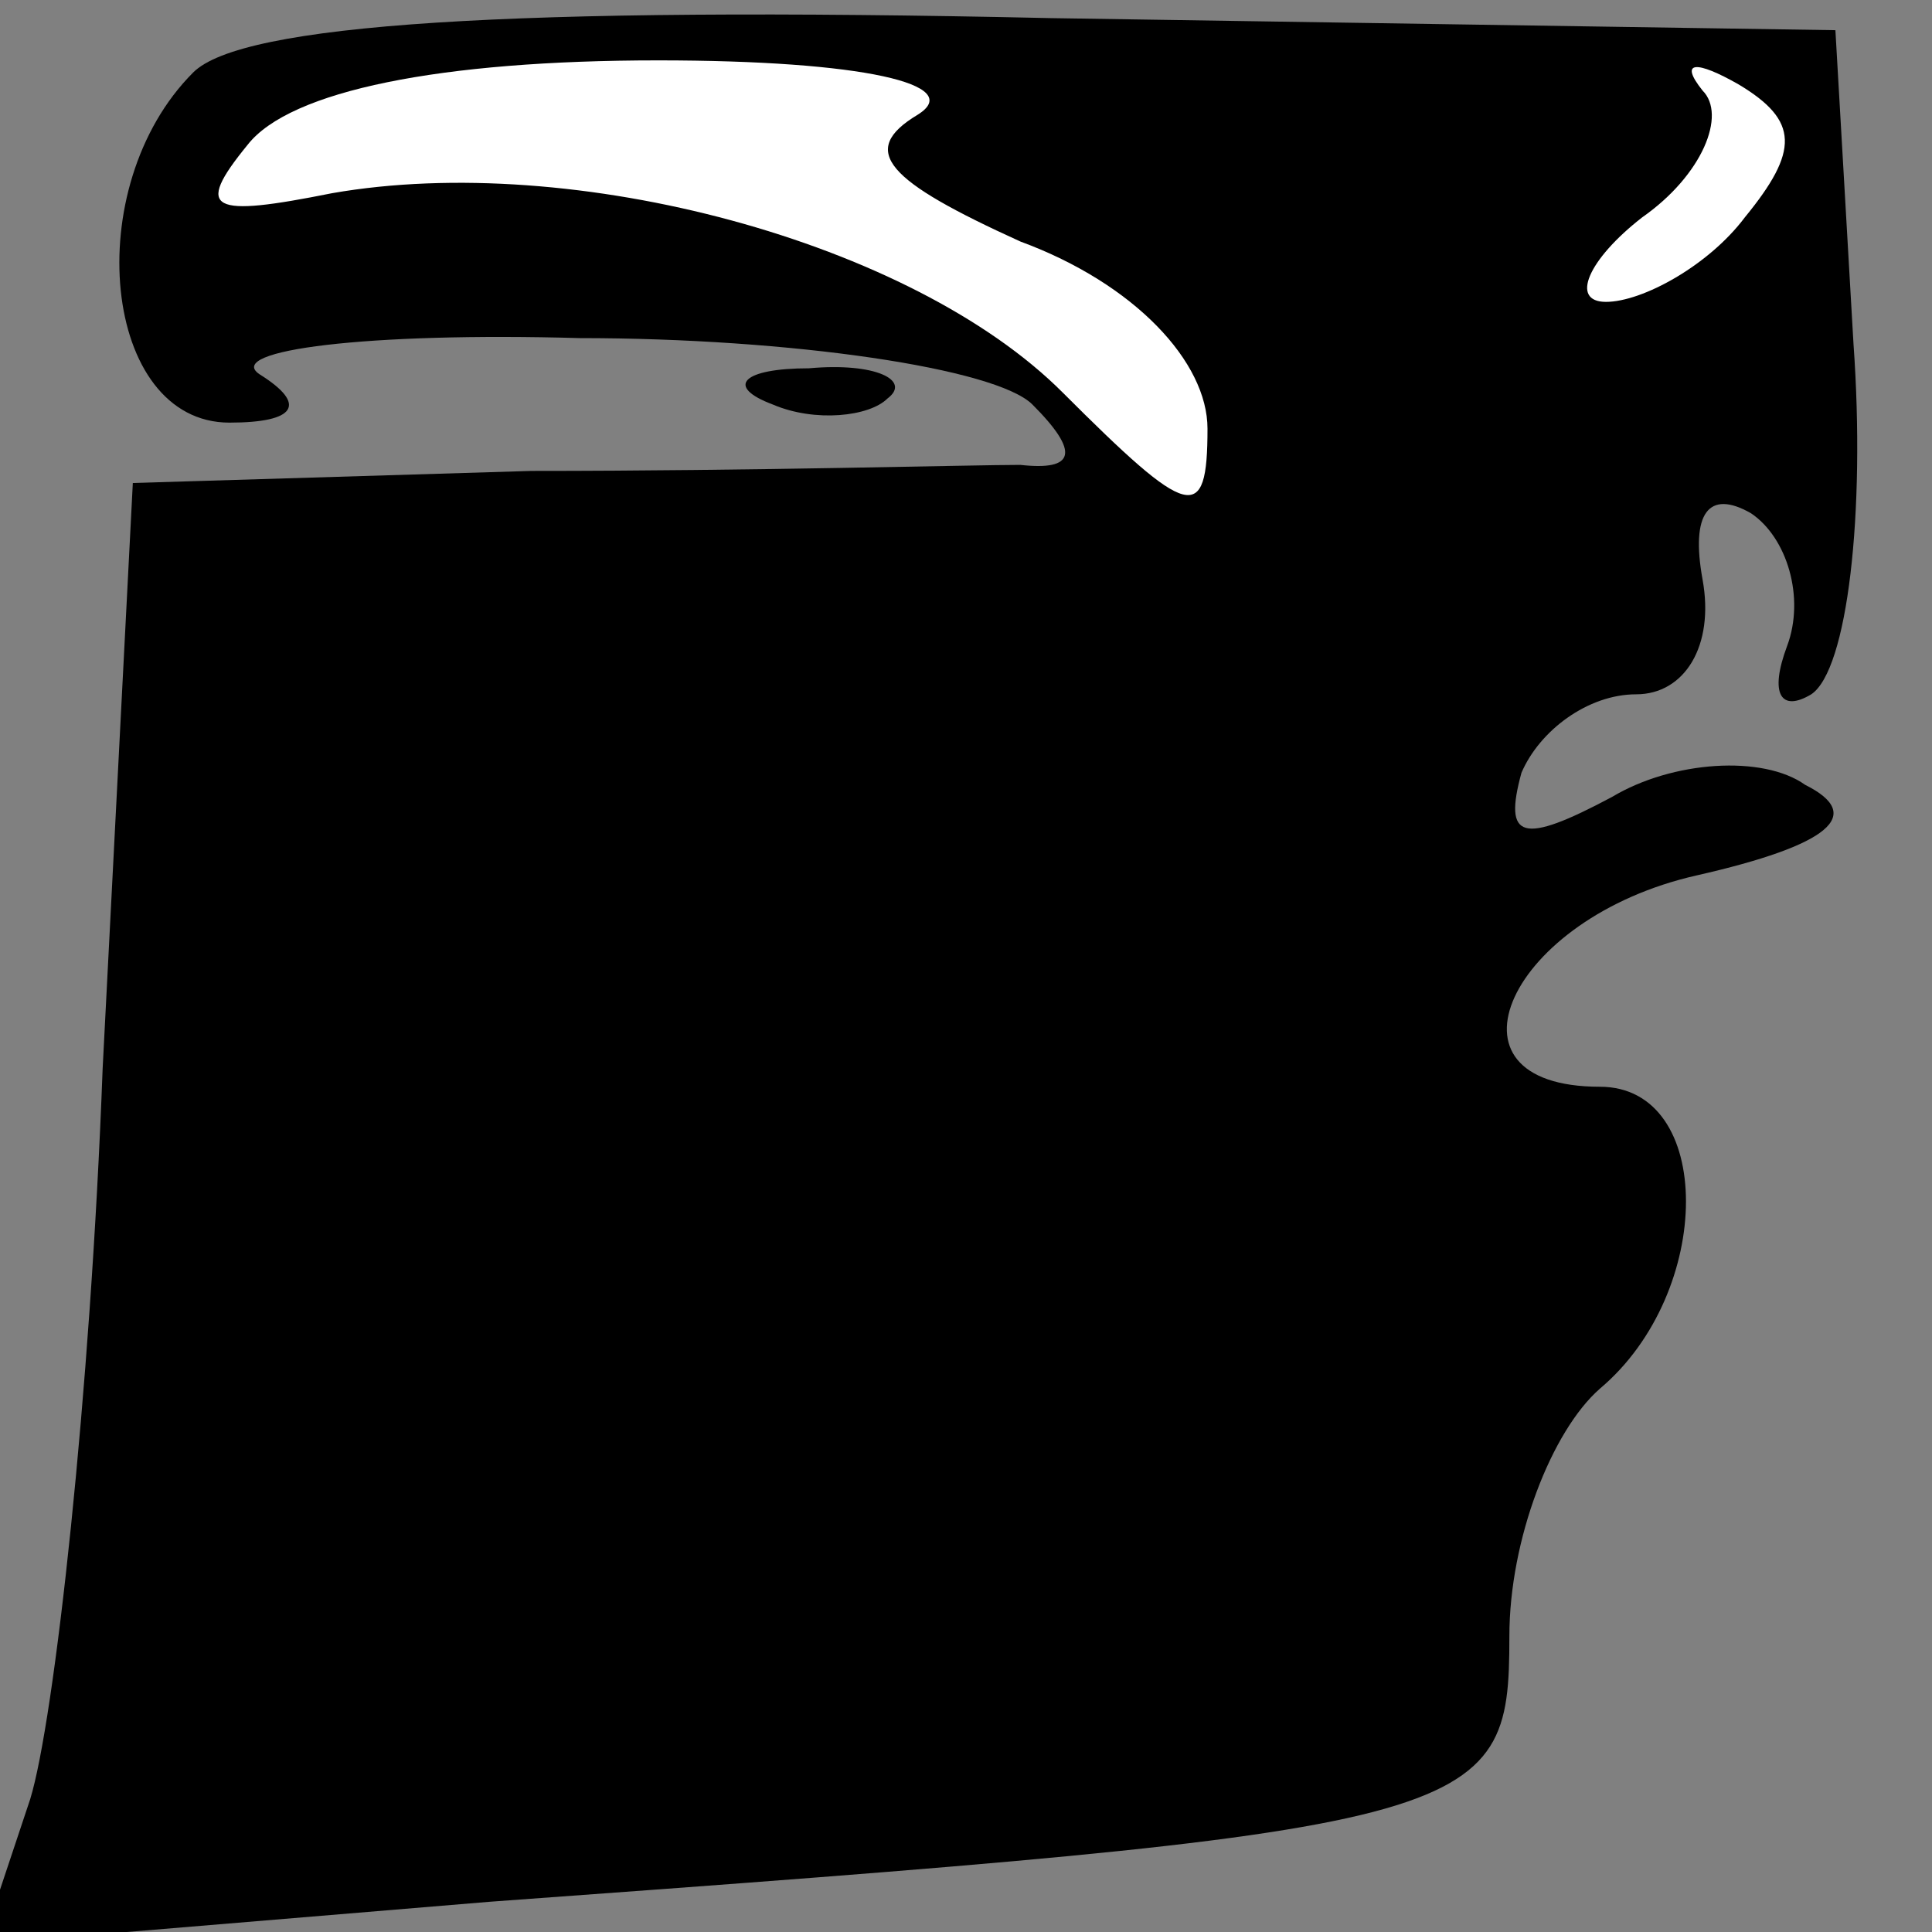 <?xml version="1.0" standalone="no"?>
<!DOCTYPE svg PUBLIC "-//W3C//DTD SVG 20010904//EN"
 "http://www.w3.org/TR/2001/REC-SVG-20010904/DTD/svg10.dtd">
<svg version="1.0" xmlns="http://www.w3.org/2000/svg"
 width="32pt" height="32pt" viewBox="0 0 32 32"
 preserveAspectRatio="xMidYMid meet">
<rect x="0" y="0" width="32" height="32" fill="#808080" stroke="none"/>
<g transform="translate(0,32) scale(0.1,-0.1)"
fill="#000000" stroke="none">
<path fill="#000000" stroke="none" d="M32 308 c-19 -19 -15 -58 6 -58 11 0
13 3 5 8 -6 4 18 7 53 6 35 0 69 -5 75 -11 8 -8 7 -11 -2 -10 -8 0 -44 -1 -81
-1 l-66 -2 -5 -97 c-2 -54 -8 -108 -12 -121 l-8 -24 84 7 c165 12 169 13 169
44 0 16 7 34 15 41 19 16 19 50 0 50 -28 0 -15 28 16 35 22 5 28 10 18 15 -7
5 -22 4 -32 -2 -15 -8 -18 -7 -15 4 3 7 11 13 19 13 8 0 13 8 11 19 -2 11 1
15 8 11 6 -4 9 -14 6 -22 -3 -8 -1 -11 4 -8 6 4 9 30 7 58 l-3 52 -130 2 c-90
2 -134 -1 -142 -9z"/>
<path fill="#ffffff" stroke="none" d="M152 301 c-10 -6 -5 -11 17 -21 19 -7
31 -20 31 -31 0 -16 -3 -15 -24 6 -25 25 -81 40 -121 33 -20 -4 -23 -3 -14 8
7 9 32 14 68 14 34 0 51 -4 43 -9z"/>
<path fill="#ffffff" stroke="none" d="M289 284 c-6 -8 -17 -14 -23 -14 -6 0
-3 7 6 14 10 7 14 17 10 21 -4 5 -1 5 6 1 10 -6 10 -11 1 -22z"/>
<path fill="#000000" stroke="none" d="M128 253 c7 -3 16 -2 19 1 4 3 -2 6
-13 5 -11 0 -14 -3 -6 -6z"/>
</g>
</svg>
